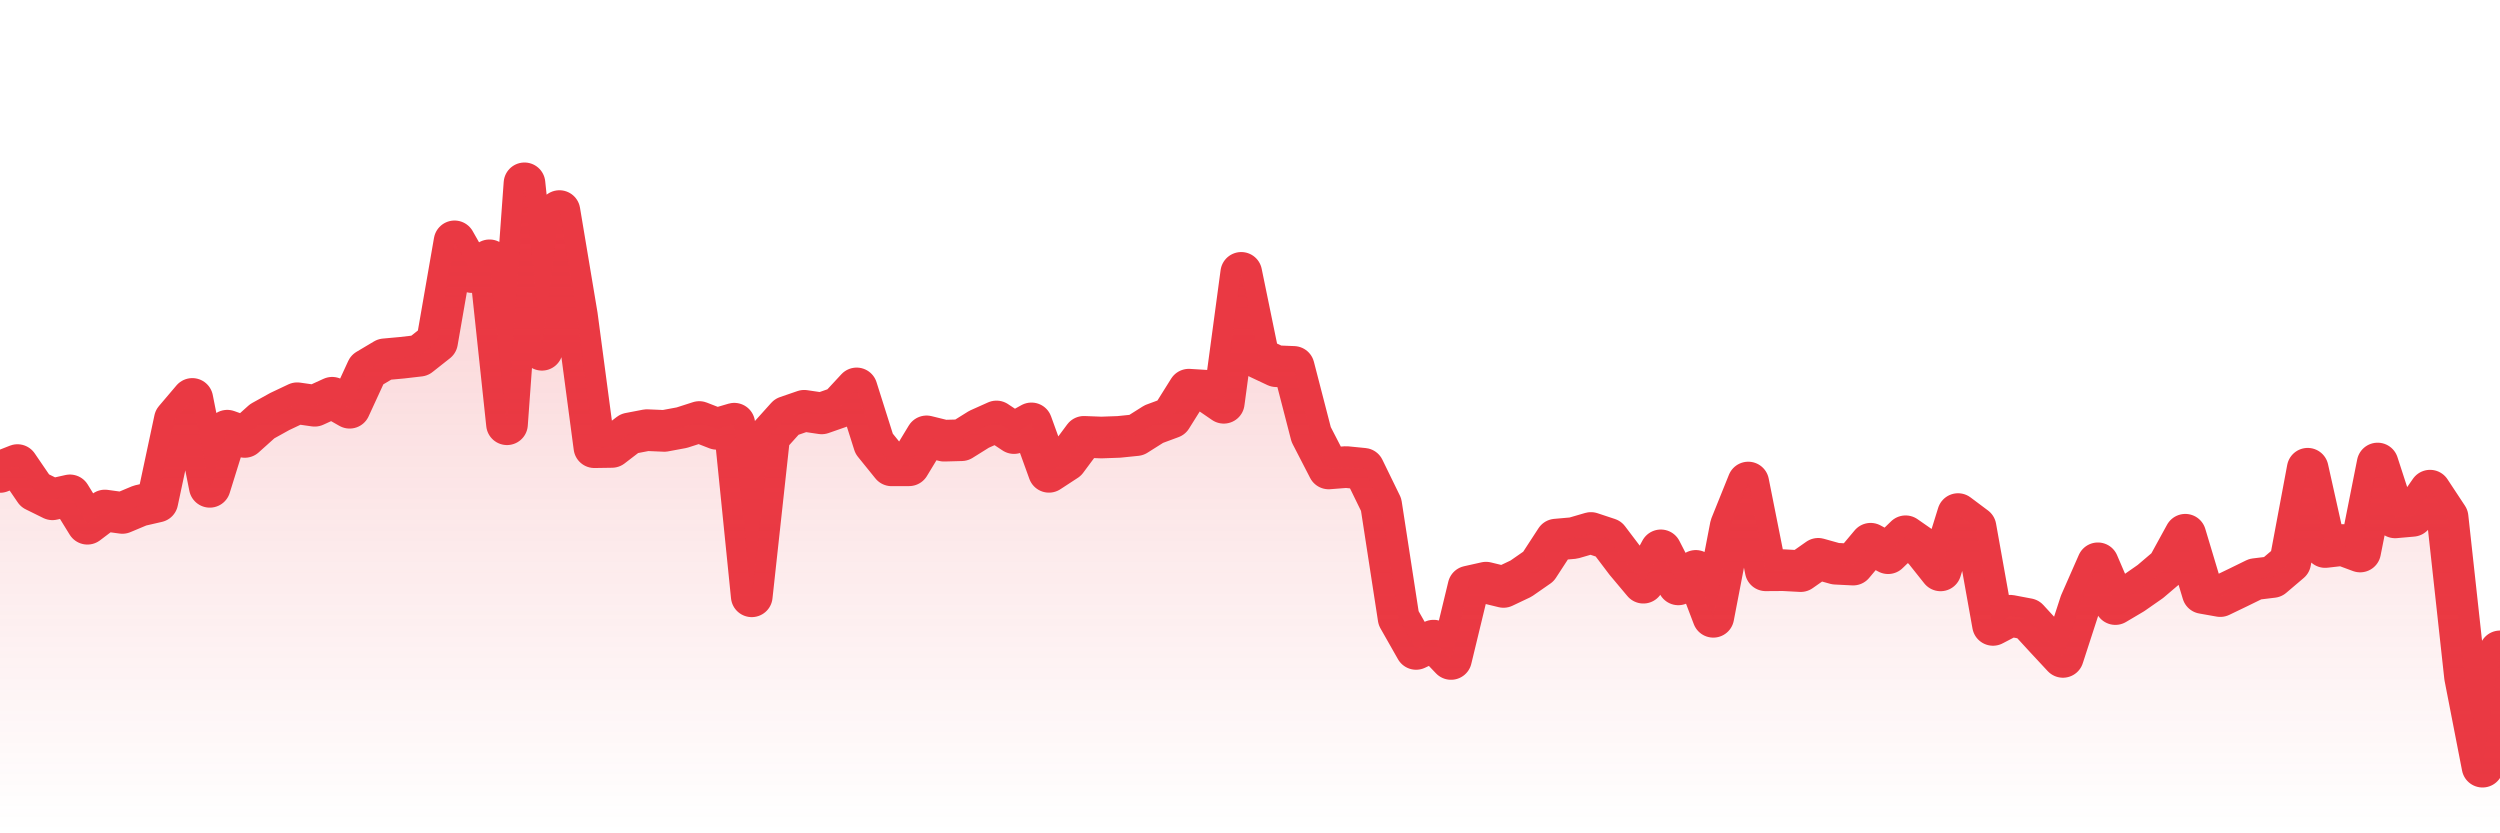 <svg xmlns="http://www.w3.org/2000/svg" viewBox="0 0 120 40" width="120" height="40">
    <defs>
      <linearGradient id="color_grad" x1="0%" x2="0%" y1="0%" y2="100%">
        <stop offset="0%" style="stop-color:#EA3943;stop-opacity:0.4;"></stop>
        <stop offset="100%" style="stop-color:#EA3943;stop-opacity:0.0;"></stop>
      </linearGradient>
    </defs>
    <g>
      <path stroke="#EA3943" stroke-width="2" stroke-linecap="round" stroke-linejoin="round" fill="none" d="M 0 22.654 L 0.839 22.324 L 1.678 23.552 L 2.517 23.966 L 3.357 23.778 L 4.196 25.139 L 5.035 24.505 L 5.874 24.62 L 6.713 24.268 L 7.552 24.075 L 8.392 20.137 L 9.231 19.149 L 10.07 23.367 L 10.909 20.674 L 11.748 20.972 L 12.587 20.219 L 13.427 19.753 L 14.266 19.356 L 15.105 19.476 L 15.944 19.093 L 16.783 19.571 L 17.622 17.748 L 18.462 17.248 L 19.301 17.171 L 20.14 17.074 L 20.979 16.411 L 21.818 11.585 L 22.657 13.06 L 23.497 12.495 L 24.336 20.363 L 25.175 8.8 L 26.014 16.789 L 26.853 10.132 L 27.692 15.151 L 28.531 21.465 L 29.371 21.452 L 30.21 20.808 L 31.049 20.647 L 31.888 20.683 L 32.727 20.527 L 33.566 20.257 L 34.406 20.584 L 35.245 20.338 L 36.084 28.622 L 36.923 20.94 L 37.762 20.007 L 38.601 19.718 L 39.441 19.842 L 40.28 19.549 L 41.119 18.644 L 41.958 21.298 L 42.797 22.336 L 43.636 22.333 L 44.476 20.946 L 45.315 21.153 L 46.154 21.13 L 46.993 20.606 L 47.832 20.23 L 48.671 20.787 L 49.51 20.323 L 50.35 22.647 L 51.189 22.099 L 52.028 20.969 L 52.867 21.001 L 53.706 20.971 L 54.545 20.885 L 55.385 20.355 L 56.224 20.044 L 57.063 18.705 L 57.902 18.757 L 58.741 19.333 L 59.58 13.098 L 60.42 17.183 L 61.259 17.578 L 62.098 17.612 L 62.937 20.858 L 63.776 22.485 L 64.615 22.419 L 65.455 22.502 L 66.294 24.223 L 67.133 29.67 L 67.972 31.148 L 68.811 30.751 L 69.65 31.63 L 70.49 28.156 L 71.329 27.968 L 72.168 28.172 L 73.007 27.774 L 73.846 27.191 L 74.685 25.902 L 75.524 25.828 L 76.364 25.583 L 77.203 25.861 L 78.042 26.969 L 78.881 27.969 L 79.72 26.417 L 80.559 28.05 L 81.399 27.403 L 82.238 29.606 L 83.077 25.246 L 83.916 23.162 L 84.755 27.374 L 85.594 27.368 L 86.434 27.413 L 87.273 26.824 L 88.112 27.058 L 88.951 27.1 L 89.79 26.1 L 90.629 26.553 L 91.469 25.741 L 92.308 26.324 L 93.147 27.378 L 93.986 24.676 L 94.825 25.304 L 95.664 29.995 L 96.503 29.557 L 97.343 29.716 L 98.182 30.629 L 99.021 31.531 L 99.86 28.946 L 100.699 27.039 L 101.538 28.995 L 102.378 28.498 L 103.217 27.913 L 104.056 27.199 L 104.895 25.668 L 105.734 28.463 L 106.573 28.612 L 107.413 28.208 L 108.252 27.797 L 109.091 27.695 L 109.93 26.982 L 110.769 22.5 L 111.608 26.257 L 112.448 26.161 L 113.287 26.472 L 114.126 22.249 L 114.965 24.834 L 115.804 24.76 L 116.643 23.552 L 117.483 24.825 L 118.322 32.49 L 119.161 36.8 L 120 31.266"></path>
      <path stroke="none" fill-opacity="0.6" fill="url(#color_grad)" d="M 0 40 L 0 22.654 L 0.839 22.324 L 1.678 23.552 L 2.517 23.966 L 3.357 23.778 L 4.196 25.139 L 5.035 24.505 L 5.874 24.62 L 6.713 24.268 L 7.552 24.075 L 8.392 20.137 L 9.231 19.149 L 10.07 23.367 L 10.909 20.674 L 11.748 20.972 L 12.587 20.219 L 13.427 19.753 L 14.266 19.356 L 15.105 19.476 L 15.944 19.093 L 16.783 19.571 L 17.622 17.748 L 18.462 17.248 L 19.301 17.171 L 20.14 17.074 L 20.979 16.411 L 21.818 11.585 L 22.657 13.06 L 23.497 12.495 L 24.336 20.363 L 25.175 8.8 L 26.014 16.789 L 26.853 10.132 L 27.692 15.151 L 28.531 21.465 L 29.371 21.452 L 30.21 20.808 L 31.049 20.647 L 31.888 20.683 L 32.727 20.527 L 33.566 20.257 L 34.406 20.584 L 35.245 20.338 L 36.084 28.622 L 36.923 20.94 L 37.762 20.007 L 38.601 19.718 L 39.441 19.842 L 40.28 19.549 L 41.119 18.644 L 41.958 21.298 L 42.797 22.336 L 43.636 22.333 L 44.476 20.946 L 45.315 21.153 L 46.154 21.13 L 46.993 20.606 L 47.832 20.23 L 48.671 20.787 L 49.51 20.323 L 50.35 22.647 L 51.189 22.099 L 52.028 20.969 L 52.867 21.001 L 53.706 20.971 L 54.545 20.885 L 55.385 20.355 L 56.224 20.044 L 57.063 18.705 L 57.902 18.757 L 58.741 19.333 L 59.58 13.098 L 60.42 17.183 L 61.259 17.578 L 62.098 17.612 L 62.937 20.858 L 63.776 22.485 L 64.615 22.419 L 65.455 22.502 L 66.294 24.223 L 67.133 29.67 L 67.972 31.148 L 68.811 30.751 L 69.65 31.63 L 70.49 28.156 L 71.329 27.968 L 72.168 28.172 L 73.007 27.774 L 73.846 27.191 L 74.685 25.902 L 75.524 25.828 L 76.364 25.583 L 77.203 25.861 L 78.042 26.969 L 78.881 27.969 L 79.72 26.417 L 80.559 28.05 L 81.399 27.403 L 82.238 29.606 L 83.077 25.246 L 83.916 23.162 L 84.755 27.374 L 85.594 27.368 L 86.434 27.413 L 87.273 26.824 L 88.112 27.058 L 88.951 27.1 L 89.79 26.1 L 90.629 26.553 L 91.469 25.741 L 92.308 26.324 L 93.147 27.378 L 93.986 24.676 L 94.825 25.304 L 95.664 29.995 L 96.503 29.557 L 97.343 29.716 L 98.182 30.629 L 99.021 31.531 L 99.86 28.946 L 100.699 27.039 L 101.538 28.995 L 102.378 28.498 L 103.217 27.913 L 104.056 27.199 L 104.895 25.668 L 105.734 28.463 L 106.573 28.612 L 107.413 28.208 L 108.252 27.797 L 109.091 27.695 L 109.93 26.982 L 110.769 22.5 L 111.608 26.257 L 112.448 26.161 L 113.287 26.472 L 114.126 22.249 L 114.965 24.834 L 115.804 24.76 L 116.643 23.552 L 117.483 24.825 L 118.322 32.49 L 119.161 36.8 L 120 31.266 L 120 40 Z"></path>
    </g>
  </svg>